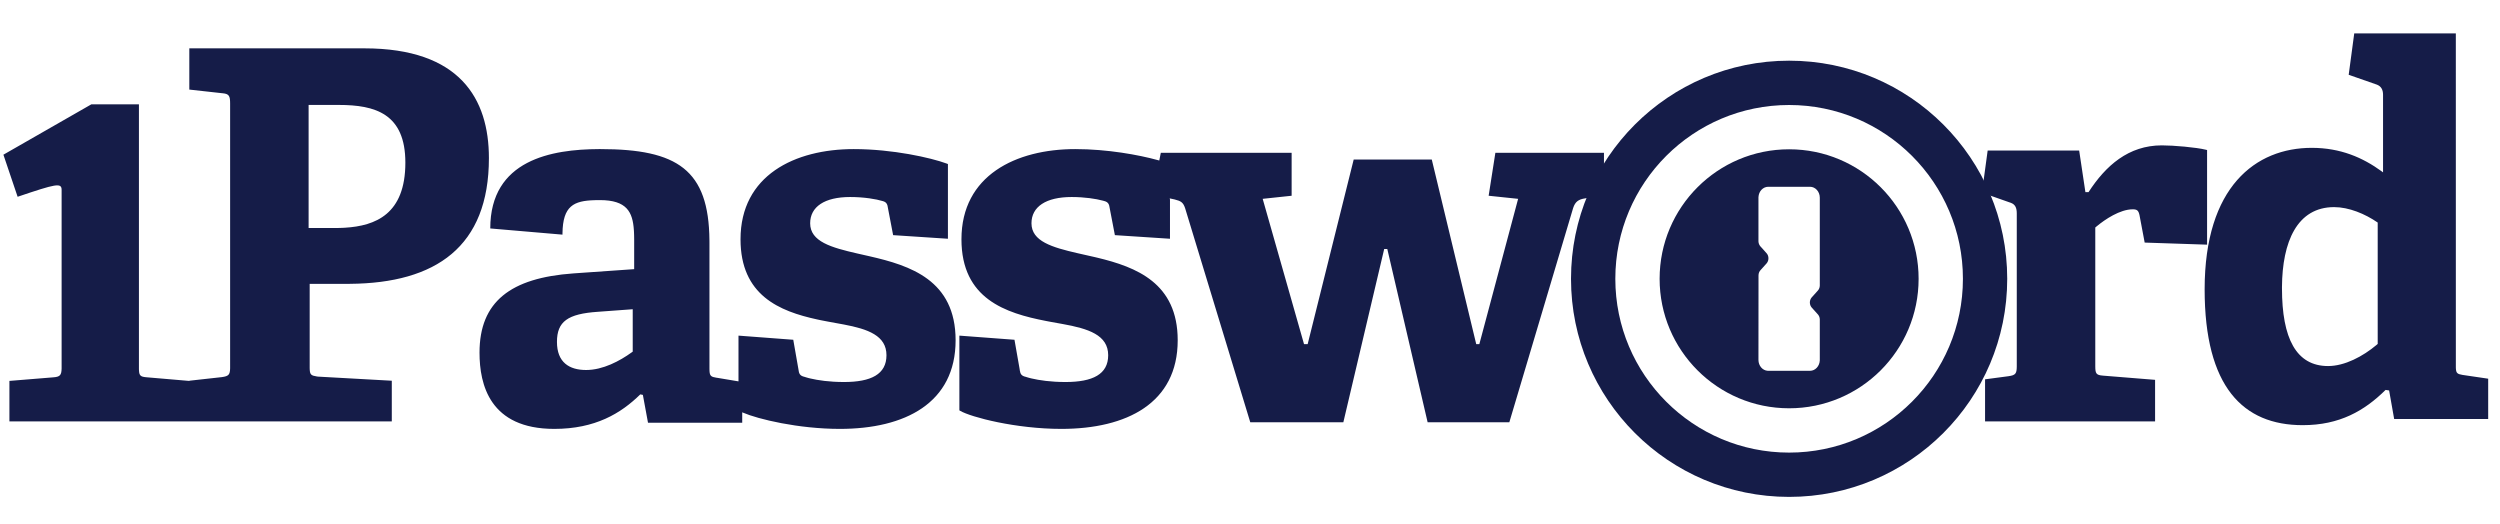 <svg width="124" height="26" viewBox="0 0 124 26" fill="none" xmlns="http://www.w3.org/2000/svg">
<path fill-rule="evenodd" clip-rule="evenodd" d="M53.331 7.395C54.923 7.395 56.481 7.681 57.42 7.94L57.5 7.962L57.576 7.58H64.065V9.709L62.629 9.862L64.68 17.07H64.86L67.143 7.913H71.016L73.221 17.07H73.375L75.299 9.862L73.837 9.709L74.17 7.58H79.557L79.556 9.015C79.44 9.245 79.332 9.48 79.232 9.72L78.633 9.837C78.288 9.886 78.132 10.007 78.03 10.312L78.018 10.35L74.863 20.943H70.81L68.81 12.35H68.656L66.63 20.943H62.013L58.781 10.324C58.683 10.029 58.561 9.97 58.28 9.898L58.243 9.888L58.016 9.84L58.031 9.898V11.842L55.298 11.663L55.043 10.334C55.017 10.13 54.966 10.027 54.788 9.976L54.706 9.953C54.361 9.859 53.79 9.772 53.153 9.772C51.876 9.772 51.161 10.257 51.161 11.075C51.161 11.969 52.183 12.268 53.45 12.559L54.306 12.753L54.424 12.781C56.36 13.247 58.414 14.035 58.414 16.877C58.414 19.996 55.886 21.273 52.642 21.273C50.38 21.273 48.166 20.692 47.626 20.378L47.585 20.354V16.647L50.318 16.852L50.574 18.309L50.582 18.371C50.61 18.558 50.672 18.646 50.88 18.692L50.94 18.711L51.008 18.731L51.085 18.752L51.172 18.773C51.541 18.86 52.114 18.948 52.847 18.948C54.2 18.948 54.966 18.564 54.966 17.619C54.966 16.613 53.978 16.3 52.706 16.071L52.124 15.966L51.877 15.919C49.885 15.531 47.688 14.829 47.688 11.868C47.688 8.698 50.395 7.395 53.331 7.395ZM29.778 7.395C33.601 7.395 35.157 8.422 35.188 11.915L35.189 12.021L35.189 18.269L35.19 18.338L35.192 18.399L35.196 18.455C35.216 18.646 35.286 18.696 35.526 18.733L35.595 18.743L36.629 18.916V16.647L39.346 16.852L39.601 18.309C39.626 18.539 39.677 18.641 39.905 18.692L39.965 18.711L40.033 18.731L40.109 18.752L40.196 18.773C40.562 18.86 41.132 18.948 41.861 18.948C43.207 18.948 43.969 18.564 43.969 17.619C43.969 16.646 43.05 16.321 41.847 16.094L41.135 15.964L40.889 15.917L40.71 15.882L40.536 15.845C38.66 15.438 36.73 14.65 36.73 11.868C36.73 8.698 39.422 7.395 42.343 7.395C44.282 7.395 46.174 7.825 46.941 8.107L47.017 8.136V11.842L44.299 11.663L44.045 10.334C44.02 10.13 43.969 10.027 43.792 9.976C43.461 9.874 42.852 9.772 42.166 9.772C40.896 9.772 40.184 10.257 40.184 11.075C40.184 11.985 41.236 12.278 42.527 12.574L43.131 12.711C45.138 13.171 47.398 13.887 47.398 16.877C47.398 19.995 44.884 21.273 41.658 21.273C39.603 21.273 37.593 20.789 36.85 20.466L36.814 20.45V20.967H32.141L31.886 19.586L31.759 19.561C30.794 20.507 29.524 21.273 27.492 21.273C24.292 21.273 23.784 19.076 23.784 17.491C23.784 14.96 25.328 13.783 28.439 13.561L31.455 13.35L31.455 11.895L31.453 11.751L31.451 11.655L31.446 11.515L31.441 11.424C31.383 10.513 31.088 9.925 29.753 9.925L29.597 9.926L29.497 9.929C28.461 9.958 27.916 10.207 27.899 11.573L27.899 11.638L24.317 11.331C24.317 7.915 27.38 7.405 29.708 7.395L29.778 7.395ZM121.809 1.658L121.81 18.22L121.812 18.279C121.825 18.502 121.883 18.555 122.142 18.596L123.414 18.783V20.784H118.751L118.5 19.366L118.325 19.34C117.272 20.379 116.043 21.088 114.213 21.088C111.255 21.088 109.35 19.189 109.35 14.35C109.35 9.258 111.882 7.333 114.665 7.333C116.084 7.333 117.193 7.815 118.131 8.498L118.199 8.549V4.698C118.199 4.458 118.109 4.286 117.908 4.204L117.874 4.191L116.495 3.71L116.77 1.658H121.809ZM107.227 7.21C107.8 7.21 108.928 7.306 109.422 7.429L109.471 7.442V12.135L106.376 12.032L106.118 10.665C106.067 10.433 105.989 10.382 105.783 10.382C105.152 10.382 104.407 10.884 103.999 11.223L103.926 11.284L103.926 18.163C103.928 18.524 103.964 18.604 104.304 18.631L106.892 18.84V20.903H98.459V18.814L99.619 18.66C99.969 18.61 100.028 18.536 100.032 18.18L100.032 10.588C100.032 10.317 99.962 10.14 99.731 10.057L99.697 10.046L98.318 9.561L98.307 9.535L98.588 7.467H103.127L103.436 9.531H103.591C104.442 8.215 105.577 7.21 107.227 7.21ZM18.075 2.398C22.815 2.398 24.25 4.903 24.25 7.842C24.25 12.245 21.613 14.043 17.359 14.078L17.23 14.079H15.36L15.36 18.241L15.361 18.306L15.365 18.365C15.381 18.579 15.447 18.631 15.702 18.67L15.77 18.68L19.433 18.884V20.903H9.39L9.39 20.898L9.379 20.903H0.467V18.893L2.65 18.715C2.982 18.691 3.048 18.601 3.056 18.279L3.056 18.206V9.418C3.056 9.053 2.782 9.113 0.874 9.76L0.169 7.673L4.532 5.174H6.891L6.891 18.243L6.891 18.312L6.894 18.374C6.907 18.626 6.971 18.689 7.262 18.712L7.297 18.715L9.379 18.893L9.39 18.898L9.39 18.884L11.004 18.705C11.339 18.658 11.406 18.588 11.414 18.267L11.414 18.194V5.133C11.414 4.763 11.366 4.654 11.039 4.625L11.004 4.622L9.39 4.443V2.398H18.075ZM31.383 15.338L29.656 15.465C28.158 15.566 27.625 15.946 27.625 16.959C27.625 17.973 28.235 18.352 29.072 18.352C29.91 18.352 30.747 17.9 31.329 17.48L31.383 17.441V15.338ZM115.774 10.273C113.934 10.273 113.201 11.996 113.186 14.231L113.186 14.304C113.186 16.778 113.889 18.156 115.472 18.156C116.302 18.156 117.203 17.674 117.876 17.109L117.934 17.059V11.039C117.306 10.605 116.502 10.273 115.774 10.273ZM16.805 5.205H15.307V11.31L16.627 11.31L16.727 11.309L16.874 11.305L16.969 11.302L17.11 11.295C18.622 11.202 20.106 10.628 20.106 8.067C20.106 5.635 18.607 5.205 16.805 5.205Z" fill="#151C48"/>
<path fill-rule="evenodd" clip-rule="evenodd" d="M88.74 3.01C94.715 3.01 99.558 7.854 99.558 13.828C99.558 19.803 94.715 24.646 88.74 24.646C82.766 24.646 77.922 19.803 77.922 13.828C77.922 7.854 82.766 3.01 88.74 3.01ZM88.74 5.208C83.98 5.208 80.12 9.067 80.12 13.828C80.12 18.589 83.98 22.449 88.74 22.449C93.501 22.449 97.361 18.589 97.361 13.828C97.361 9.067 93.501 5.208 88.74 5.208ZM88.74 7.405C92.288 7.405 95.163 10.281 95.163 13.828C95.163 17.376 92.288 20.251 88.74 20.251C85.193 20.251 82.317 17.376 82.317 13.828C82.317 10.281 85.193 7.405 88.74 7.405ZM89.777 9.264H87.704C87.446 9.264 87.235 9.489 87.22 9.773L87.219 9.805V11.97C87.222 12.051 87.249 12.132 87.298 12.197L87.317 12.22L87.62 12.558C87.74 12.691 87.746 12.903 87.639 13.044L87.62 13.067L87.317 13.405C87.263 13.465 87.23 13.544 87.224 13.628L87.222 13.659L87.219 17.852C87.219 18.139 87.421 18.375 87.676 18.391L87.704 18.392H89.777C90.035 18.392 90.246 18.167 90.261 17.883L90.262 17.852V15.85C90.262 15.765 90.235 15.683 90.186 15.618L90.167 15.595L89.864 15.258C89.744 15.124 89.738 14.913 89.845 14.771L89.864 14.748L90.167 14.411C90.221 14.351 90.254 14.271 90.26 14.188L90.262 14.156V9.805C90.262 9.506 90.044 9.264 89.777 9.264Z" fill="#151C48"/>
</svg>
